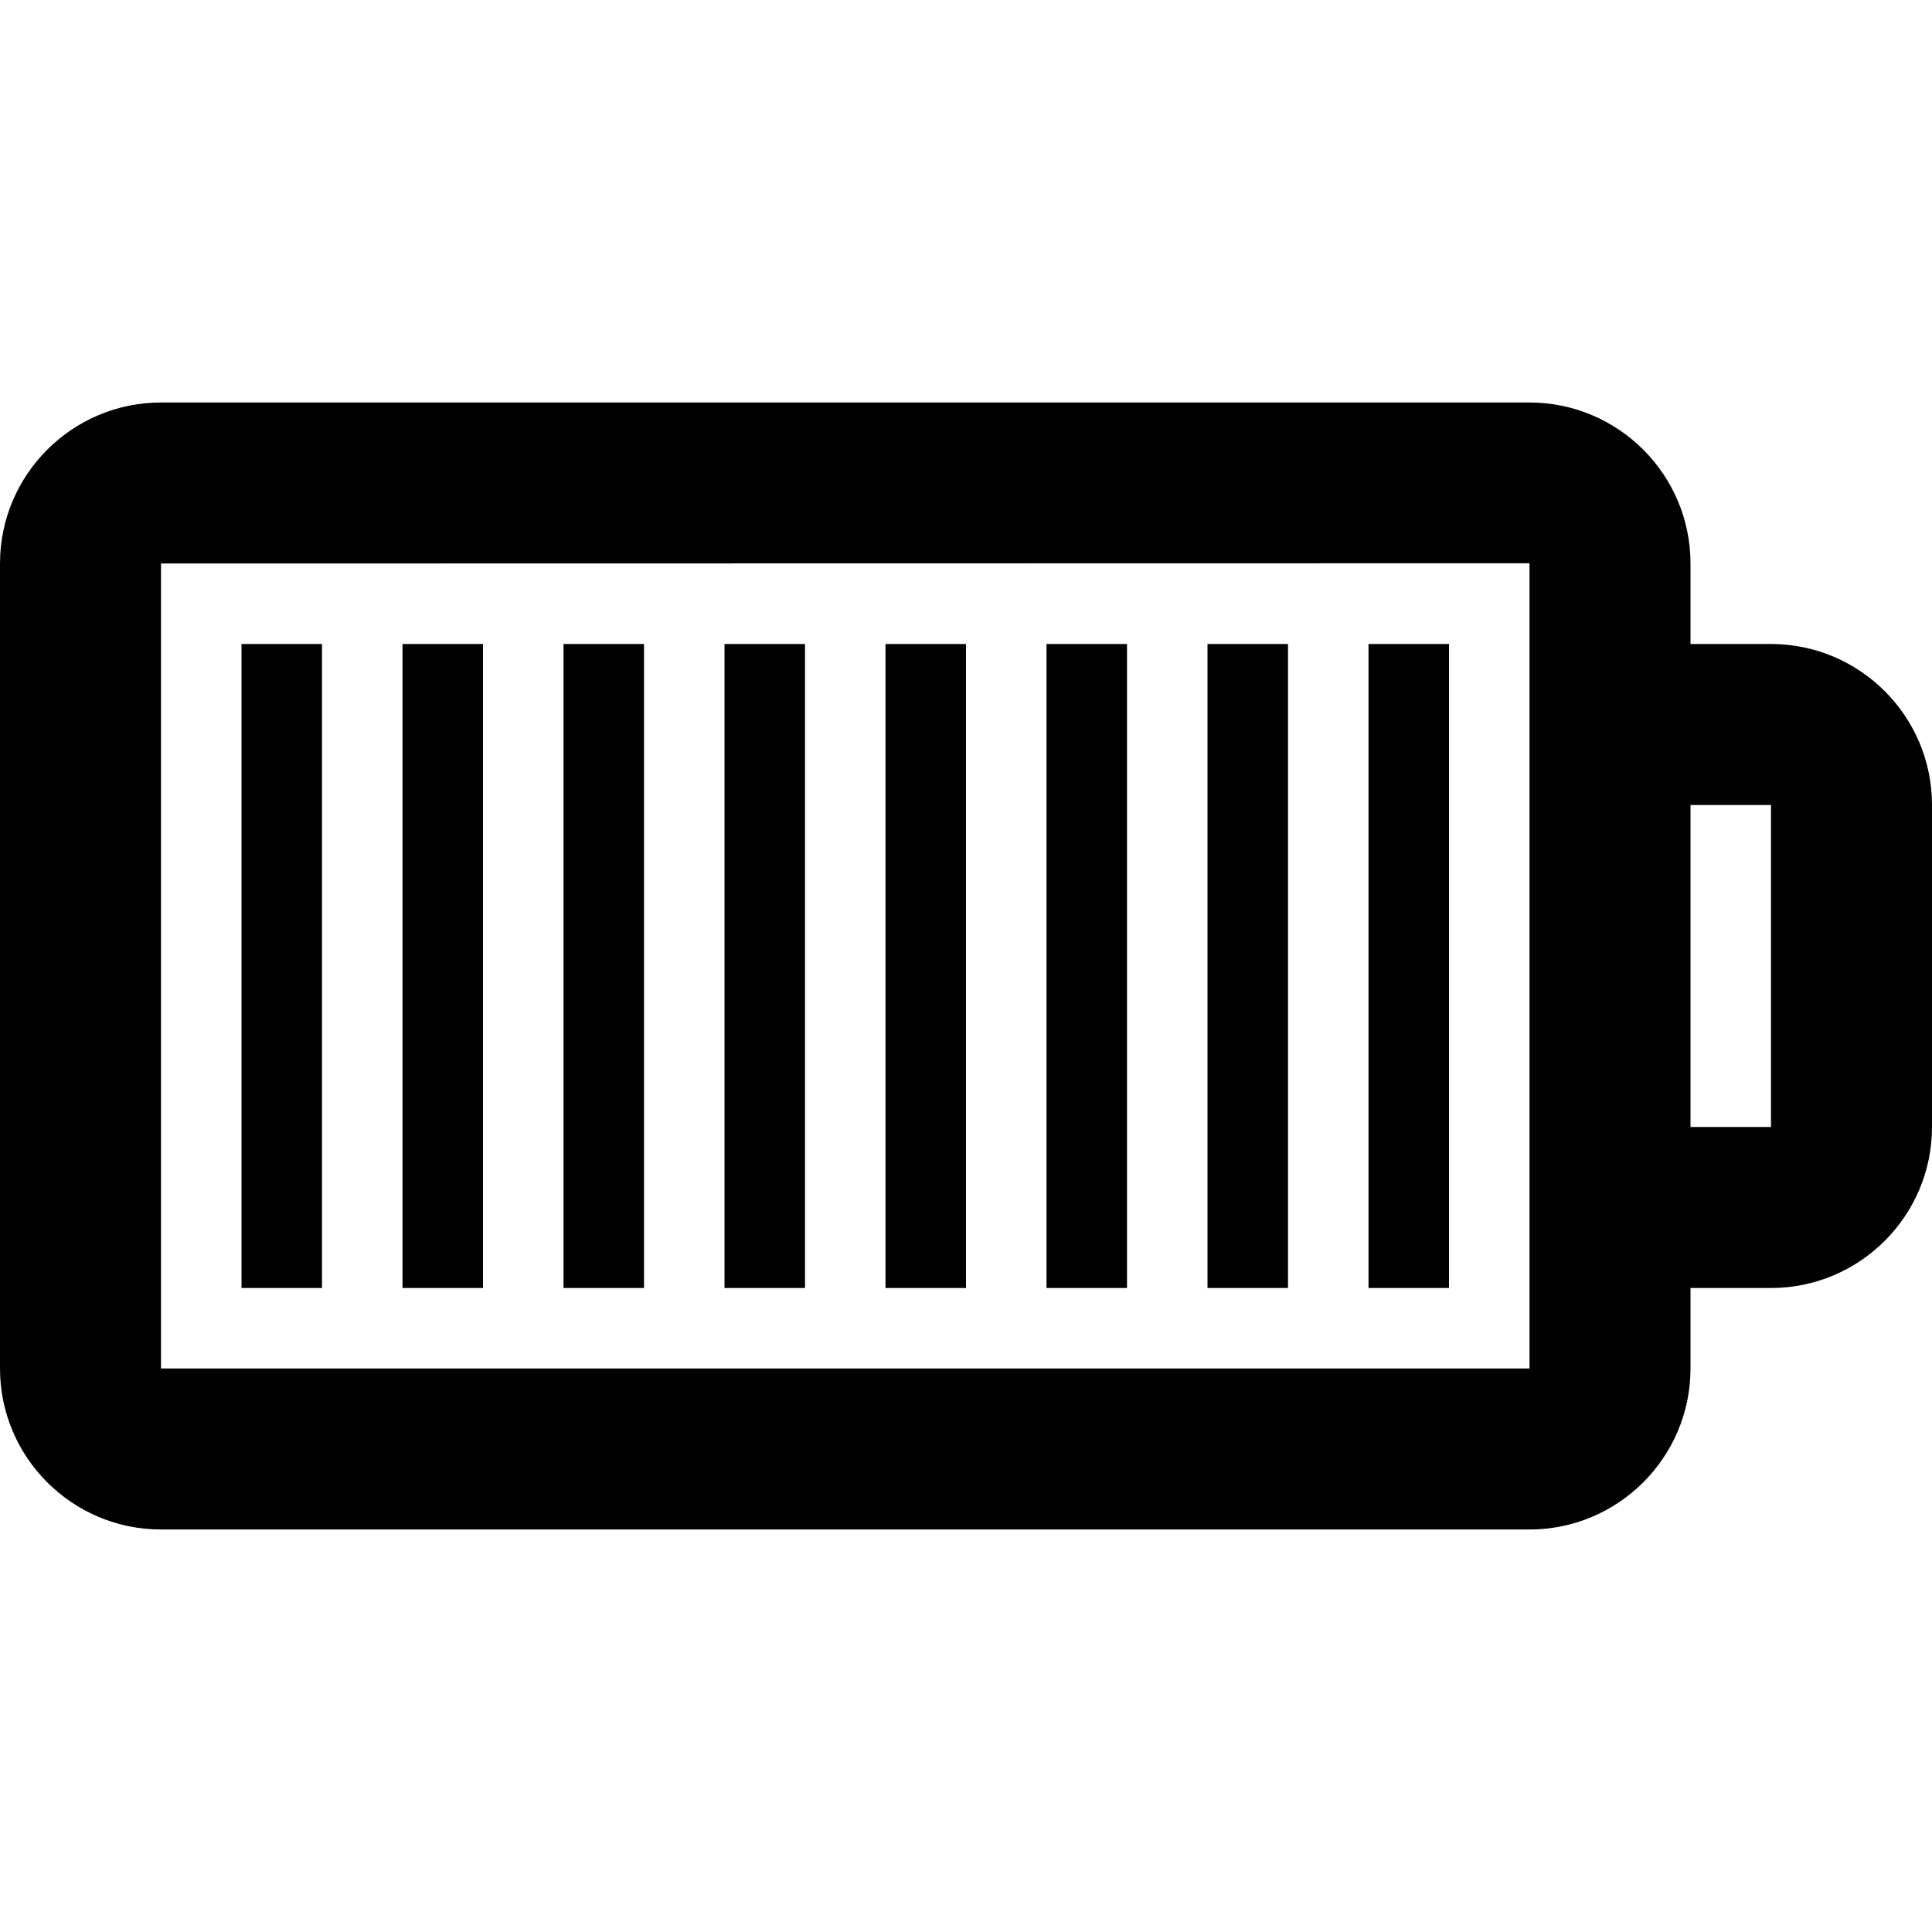 <!-- Generated by IcoMoon.io -->
<svg version="1.1" xmlns="http://www.w3.org/2000/svg" width="24" height="24" viewBox="0 0 24 24">
<path d="M22 8h-1v-1c0-1.103-0.897-2-2-2h-17c-1.103 0-2 0.897-2 2v10c0 1.103 0.897 2 2 2h17c1.103 0 2-0.897 2-2v-1h1c1.103 0 2-0.897 2-2v-4c0-1.103-0.897-2-2-2zM19 17h-17v-10l17-0.003c0 0 0 0 0 0.003v10zM22 14h-1v-4h1v4z"></path>
<path d="M3 8h1v8h-1v-8zM5 16h1v-8h-1v8zM7 16h1v-8h-1v8zM9 16h1v-8h-1v8zM11 16h1v-8h-1v8zM13 16h1v-8h-1v8zM15 16h1v-8h-1v8zM17 16h1v-8h-1v8z"></path>
</svg>
